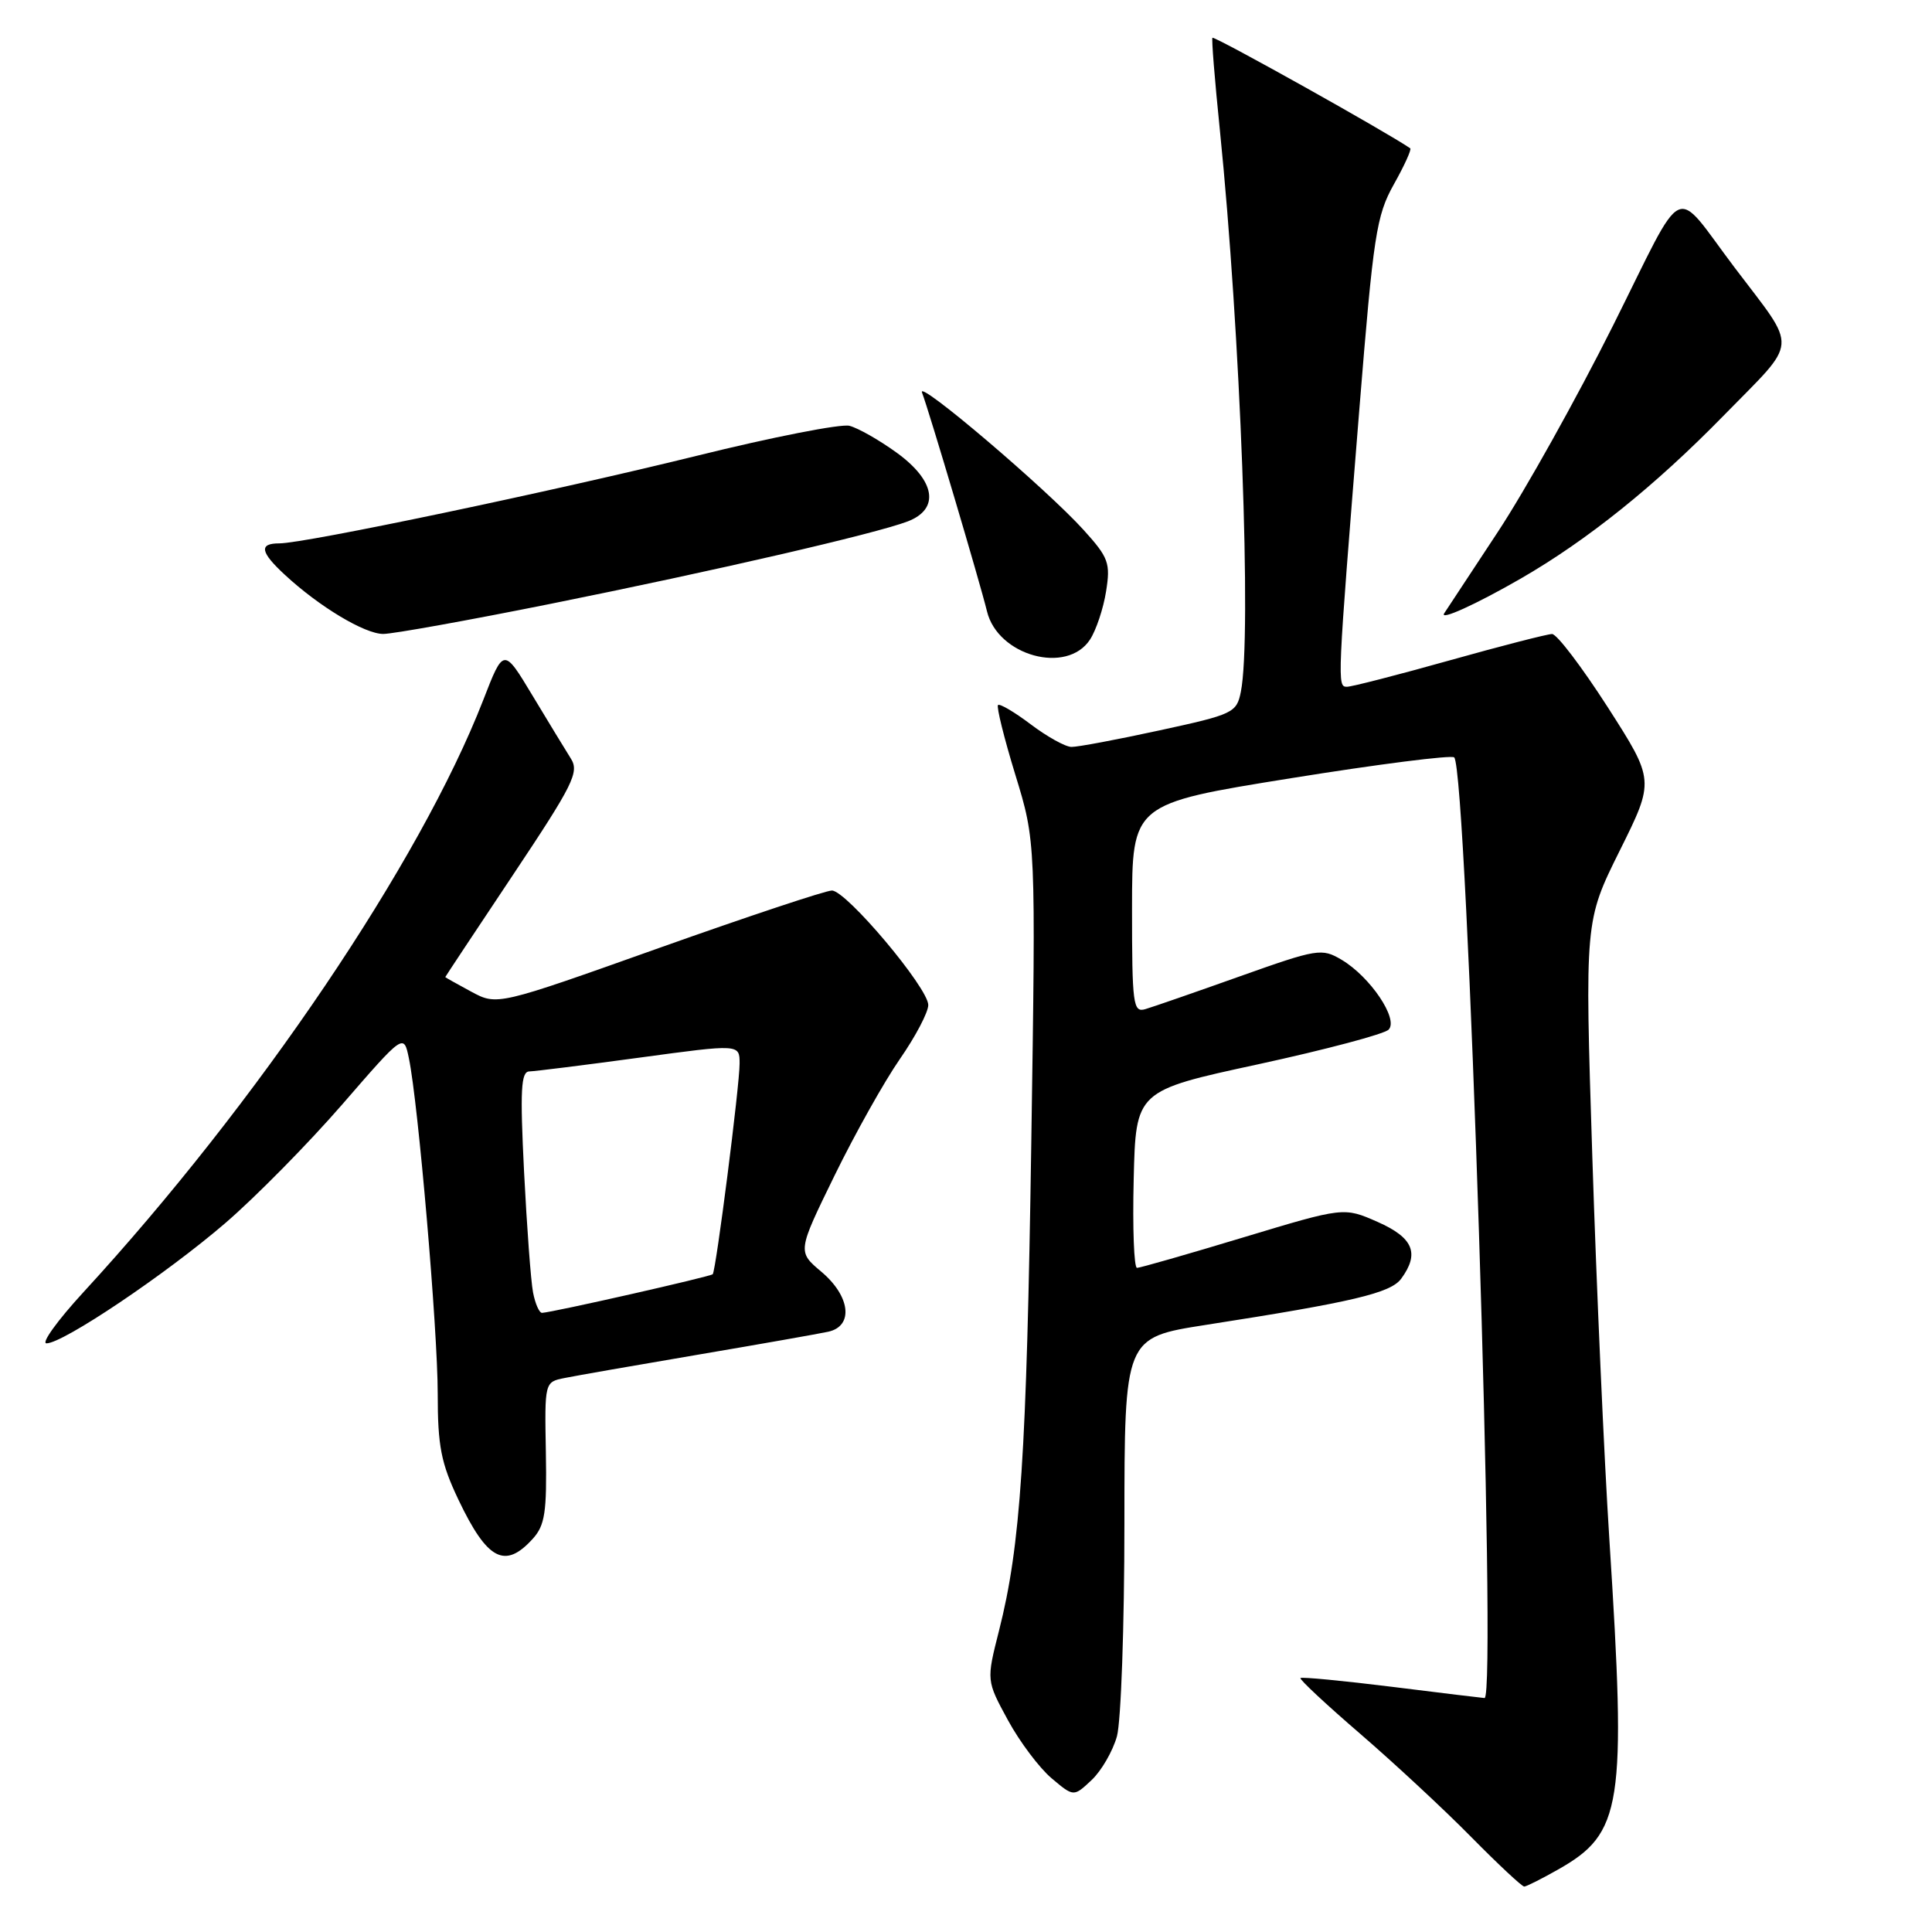 <?xml version="1.0" encoding="UTF-8" standalone="no"?>
<!DOCTYPE svg PUBLIC "-//W3C//DTD SVG 1.1//EN" "http://www.w3.org/Graphics/SVG/1.1/DTD/svg11.dtd" >
<svg xmlns="http://www.w3.org/2000/svg" xmlns:xlink="http://www.w3.org/1999/xlink" version="1.1" viewBox="0 0 256 256">
 <g >
 <path fill="currentColor"
d=" M 206.44 247.73 C 214.98 242.90 215.52 239.40 213.25 204.00 C 212.56 193.28 211.54 170.45 210.99 153.27 C 209.99 122.04 209.99 122.04 214.62 112.72 C 219.25 103.41 219.25 103.41 213.03 93.70 C 209.60 88.37 206.29 84.00 205.65 84.01 C 205.02 84.02 198.90 85.59 192.06 87.51 C 185.22 89.43 179.11 91.00 178.48 91.00 C 177.17 91.00 177.19 90.68 180.12 54.23 C 181.99 31.11 182.37 28.58 184.69 24.43 C 186.09 21.94 187.07 19.78 186.86 19.65 C 183.74 17.50 161.38 5.00 160.66 5.00 C 160.51 5.00 160.95 10.51 161.64 17.25 C 164.37 44.11 165.88 84.37 164.42 91.66 C 163.86 94.45 163.42 94.66 153.64 96.78 C 148.03 98.00 142.78 98.99 141.97 98.97 C 141.16 98.96 138.74 97.61 136.58 95.98 C 134.42 94.35 132.47 93.20 132.24 93.42 C 132.02 93.65 133.05 97.81 134.54 102.67 C 137.25 111.50 137.25 111.50 136.65 151.50 C 136.03 192.82 135.24 204.81 132.37 216.09 C 130.70 222.68 130.70 222.68 133.55 227.92 C 135.12 230.81 137.73 234.27 139.34 235.63 C 142.27 238.10 142.27 238.10 144.64 235.87 C 145.94 234.65 147.45 232.04 148.00 230.07 C 148.54 228.11 148.99 215.42 148.99 201.87 C 149.00 177.24 149.00 177.24 159.75 175.56 C 179.24 172.53 184.28 171.34 185.67 169.43 C 188.13 166.07 187.27 164.00 182.54 161.91 C 178.07 159.94 178.07 159.94 164.72 163.97 C 157.38 166.19 151.05 168.00 150.66 168.00 C 150.26 168.00 150.06 162.72 150.22 156.27 C 150.50 144.53 150.50 144.53 166.73 141.02 C 175.65 139.08 183.43 137.02 184.00 136.43 C 185.35 135.05 181.56 129.42 177.76 127.17 C 175.14 125.62 174.58 125.71 164.26 129.38 C 158.34 131.49 152.71 133.44 151.75 133.72 C 150.14 134.19 150.00 133.10 150.00 120.37 C 150.01 106.50 150.01 106.50 171.04 103.12 C 182.60 101.26 192.35 100.02 192.69 100.36 C 194.41 102.08 198.38 225.00 196.71 225.00 C 196.55 225.00 191.07 224.34 184.52 223.52 C 177.98 222.71 172.48 222.18 172.32 222.35 C 172.15 222.52 175.72 225.85 180.26 229.76 C 184.79 233.67 191.41 239.82 194.97 243.44 C 198.53 247.05 201.68 249.99 201.97 249.98 C 202.26 249.97 204.27 248.96 206.44 247.73 Z  M 70.60 203.89 C 72.21 202.11 72.47 200.38 72.33 192.46 C 72.16 183.12 72.16 183.12 74.83 182.59 C 76.30 182.29 84.25 180.90 92.50 179.50 C 100.75 178.10 108.51 176.73 109.75 176.46 C 113.14 175.71 112.68 171.75 108.83 168.51 C 105.66 165.84 105.66 165.84 110.58 155.77 C 113.29 150.23 117.19 143.27 119.25 140.31 C 121.31 137.34 123.00 134.13 123.00 133.17 C 123.00 130.90 112.14 118.00 110.23 118.00 C 109.41 118.00 99.10 121.43 87.31 125.62 C 65.88 133.25 65.88 133.25 62.44 131.40 C 60.55 130.38 59.00 129.51 59.00 129.47 C 59.00 129.42 63.03 123.34 67.96 115.95 C 75.97 103.94 76.78 102.31 75.64 100.51 C 74.94 99.40 72.65 95.64 70.55 92.15 C 66.73 85.80 66.73 85.80 64.02 92.79 C 55.68 114.21 34.11 146.16 11.03 171.25 C 7.62 174.96 5.43 178.00 6.16 178.00 C 8.36 178.00 21.98 168.84 29.85 162.07 C 33.89 158.59 40.86 151.51 45.35 146.34 C 53.50 136.94 53.50 136.94 54.18 140.23 C 55.42 146.17 58.00 176.21 58.00 184.67 C 58.00 191.64 58.44 193.87 60.75 198.73 C 64.57 206.74 66.91 207.97 70.60 203.89 Z  M 144.43 84.75 C 145.24 83.51 146.20 80.64 146.56 78.37 C 147.16 74.61 146.90 73.89 143.60 70.24 C 138.69 64.80 121.46 50.14 122.17 52.01 C 123.09 54.41 129.85 77.18 130.78 81.00 C 132.21 86.90 141.37 89.42 144.43 84.75 Z  M 72.91 80.02 C 94.64 75.65 115.96 70.73 120.25 69.10 C 124.56 67.46 123.97 63.71 118.81 59.98 C 116.51 58.31 113.69 56.71 112.55 56.42 C 111.41 56.14 102.32 57.92 92.35 60.39 C 73.22 65.11 40.41 72.00 37.01 72.00 C 34.28 72.00 34.48 73.15 37.75 76.17 C 42.29 80.38 48.32 84.00 50.78 84.00 C 52.06 84.00 62.01 82.21 72.91 80.02 Z  M 201.50 76.67 C 210.32 71.58 219.27 64.40 228.37 55.09 C 238.43 44.80 238.29 46.62 229.88 35.50 C 221.53 24.46 223.55 23.51 213.72 43.17 C 208.95 52.70 202.09 65.00 198.46 70.50 C 194.84 76.00 191.64 80.84 191.37 81.26 C 190.68 82.30 195.51 80.12 201.50 76.67 Z  M 70.63 171.25 C 70.34 169.74 69.81 162.54 69.44 155.25 C 68.90 144.42 69.03 141.99 70.14 141.97 C 70.89 141.95 77.46 141.13 84.75 140.14 C 98.00 138.34 98.00 138.34 98.00 140.92 C 98.01 143.81 94.88 168.31 94.44 168.84 C 94.18 169.15 73.31 173.88 71.83 173.96 C 71.46 173.98 70.92 172.76 70.63 171.25 Z "/>
</g>
</svg>
